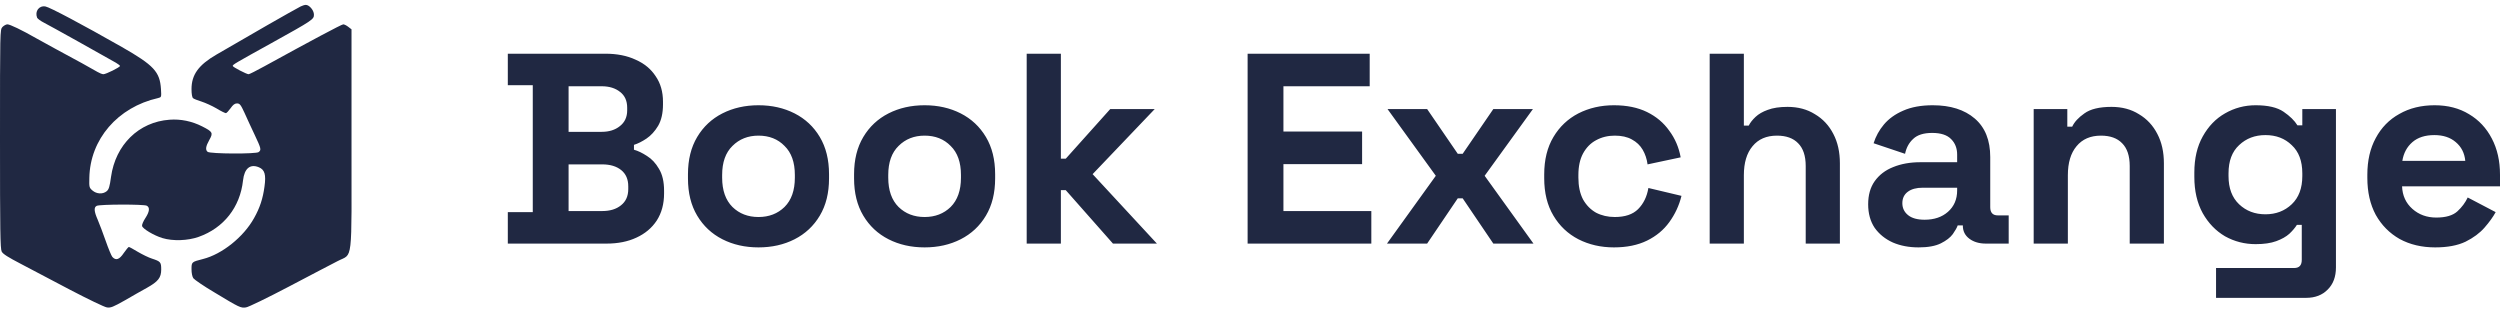 <svg width="256" height="32" viewBox="0 0 256 32" fill="none" xmlns="http://www.w3.org/2000/svg">
    <path d="M30.782 0.662C29.9 1.123 25.482 3.651 22.155 5.595C20.331 6.654 19.611 7.65 19.611 9.12C19.611 9.631 19.673 9.979 19.772 10.054C19.847 10.129 20.244 10.278 20.641 10.403C21.026 10.527 21.721 10.839 22.168 11.101C22.614 11.375 23.049 11.586 23.136 11.586C23.21 11.574 23.421 11.35 23.608 11.088C23.856 10.727 24.042 10.59 24.265 10.59C24.551 10.59 24.65 10.714 25.035 11.549C25.271 12.085 25.742 13.094 26.077 13.804C26.748 15.224 26.773 15.348 26.487 15.572C26.251 15.784 21.51 15.759 21.262 15.547C21.013 15.348 21.063 14.987 21.435 14.327C21.845 13.604 21.783 13.492 20.703 12.944C19.648 12.408 18.494 12.172 17.364 12.259C14.212 12.483 11.829 14.825 11.369 18.113C11.233 19.122 11.146 19.397 10.922 19.583C10.525 19.907 9.892 19.87 9.47 19.509C9.135 19.222 9.123 19.16 9.148 18.213C9.222 14.264 12.052 10.976 16.185 10.042C16.533 9.955 16.533 9.955 16.483 9.12C16.371 7.351 15.763 6.691 12.474 4.81C8.378 2.481 5.089 0.737 4.654 0.662C3.997 0.55 3.55 1.148 3.798 1.808C3.848 1.92 4.17 2.157 4.518 2.331C5.064 2.605 10.774 5.794 11.878 6.429C12.102 6.566 12.288 6.703 12.288 6.753C12.288 6.89 10.848 7.6 10.587 7.6C10.463 7.6 10.19 7.488 9.979 7.364C9.594 7.127 7.559 6.006 5.647 4.984C5.101 4.685 4.232 4.212 3.724 3.926C2.197 3.054 1.018 2.493 0.757 2.493C0.621 2.493 0.397 2.618 0.248 2.767C0 3.041 0 3.141 0 14.227C0 23.594 0.025 25.475 0.174 25.762C0.298 26.011 0.844 26.347 2.135 27.02C3.103 27.531 5.387 28.727 7.199 29.686C9.011 30.632 10.687 31.442 10.947 31.479C11.332 31.542 11.593 31.43 12.809 30.744C13.579 30.296 14.584 29.723 15.043 29.474C16.198 28.826 16.508 28.44 16.508 27.593C16.508 26.846 16.446 26.771 15.565 26.484C15.205 26.372 14.559 26.048 14.112 25.787C13.665 25.513 13.243 25.288 13.194 25.288C13.144 25.288 12.908 25.575 12.673 25.911C12.226 26.584 11.866 26.709 11.506 26.31C11.406 26.198 11.096 25.45 10.823 24.666C10.55 23.881 10.178 22.909 10.004 22.498C9.632 21.651 9.594 21.228 9.905 21.078C10.203 20.916 14.745 20.904 15.031 21.066C15.366 21.24 15.316 21.676 14.882 22.336C14.671 22.66 14.522 23.009 14.547 23.134C14.596 23.42 15.763 24.118 16.632 24.379C17.699 24.703 19.226 24.653 20.343 24.255C22.912 23.345 24.588 21.215 24.886 18.475C25.022 17.242 25.618 16.756 26.512 17.13C27.108 17.379 27.257 17.877 27.083 19.11C26.921 20.331 26.611 21.277 26.015 22.336C24.936 24.279 22.726 26.036 20.79 26.522C19.623 26.821 19.611 26.821 19.611 27.568C19.611 27.954 19.685 28.328 19.797 28.49C19.909 28.639 20.864 29.299 21.944 29.935C24.538 31.504 24.65 31.554 25.184 31.479C25.432 31.454 27.418 30.483 29.602 29.337C31.787 28.191 34.009 27.02 34.555 26.746C36.168 25.886 35.995 27.356 35.995 14.314V3.004L35.672 2.755C35.486 2.605 35.25 2.493 35.151 2.493C34.977 2.493 31.762 4.212 27.046 6.803C26.251 7.239 25.544 7.6 25.457 7.6C25.246 7.6 23.831 6.865 23.831 6.753C23.831 6.616 24.042 6.492 27.803 4.411C32.048 2.057 32.147 1.982 32.147 1.497C32.147 1.061 31.675 0.5 31.315 0.5C31.191 0.5 30.955 0.575 30.782 0.662Z"
          fill="#202842"/>
    <path d="M52 24.944V21.722H54.556V8.722H52V5.5H62.001C63.186 5.5 64.214 5.704 65.084 6.111C65.973 6.5 66.658 7.065 67.14 7.806C67.64 8.528 67.89 9.398 67.89 10.417V10.694C67.89 11.583 67.723 12.315 67.39 12.889C67.057 13.444 66.658 13.88 66.195 14.194C65.751 14.491 65.325 14.704 64.918 14.833V15.333C65.325 15.444 65.769 15.657 66.251 15.972C66.733 16.269 67.14 16.704 67.473 17.278C67.825 17.852 68.001 18.602 68.001 19.528V19.806C68.001 20.88 67.751 21.806 67.251 22.583C66.751 23.343 66.056 23.926 65.168 24.333C64.297 24.741 63.279 24.944 62.112 24.944H52ZM58.223 21.611H61.667C62.464 21.611 63.103 21.417 63.584 21.028C64.084 20.639 64.334 20.083 64.334 19.361V19.083C64.334 18.361 64.094 17.806 63.612 17.417C63.13 17.028 62.482 16.833 61.667 16.833H58.223V21.611ZM58.223 13.5H61.612C62.371 13.5 62.992 13.306 63.473 12.917C63.973 12.528 64.223 11.991 64.223 11.306V11.028C64.223 10.324 63.982 9.787 63.501 9.417C63.019 9.028 62.39 8.833 61.612 8.833H58.223V13.5ZM77.67 25.333C76.3 25.333 75.068 25.056 73.975 24.5C72.883 23.944 72.022 23.139 71.392 22.083C70.762 21.028 70.448 19.759 70.448 18.278V17.833C70.448 16.352 70.762 15.083 71.392 14.028C72.022 12.972 72.883 12.167 73.975 11.611C75.068 11.056 76.3 10.778 77.67 10.778C79.041 10.778 80.272 11.056 81.365 11.611C82.457 12.167 83.319 12.972 83.948 14.028C84.578 15.083 84.893 16.352 84.893 17.833V18.278C84.893 19.759 84.578 21.028 83.948 22.083C83.319 23.139 82.457 23.944 81.365 24.5C80.272 25.056 79.041 25.333 77.67 25.333ZM77.67 22.222C78.744 22.222 79.633 21.88 80.337 21.194C81.041 20.491 81.393 19.491 81.393 18.194V17.917C81.393 16.62 81.041 15.63 80.337 14.944C79.652 14.241 78.763 13.889 77.67 13.889C76.596 13.889 75.707 14.241 75.003 14.944C74.3 15.63 73.948 16.62 73.948 17.917V18.194C73.948 19.491 74.3 20.491 75.003 21.194C75.707 21.88 76.596 22.222 77.67 22.222ZM94.68 25.333C93.309 25.333 92.078 25.056 90.985 24.5C89.892 23.944 89.031 23.139 88.402 22.083C87.772 21.028 87.457 19.759 87.457 18.278V17.833C87.457 16.352 87.772 15.083 88.402 14.028C89.031 12.972 89.892 12.167 90.985 11.611C92.078 11.056 93.309 10.778 94.68 10.778C96.05 10.778 97.282 11.056 98.374 11.611C99.467 12.167 100.328 12.972 100.958 14.028C101.588 15.083 101.902 16.352 101.902 17.833V18.278C101.902 19.759 101.588 21.028 100.958 22.083C100.328 23.139 99.467 23.944 98.374 24.5C97.282 25.056 96.05 25.333 94.68 25.333ZM94.68 22.222C95.754 22.222 96.643 21.88 97.347 21.194C98.05 20.491 98.402 19.491 98.402 18.194V17.917C98.402 16.62 98.05 15.63 97.347 14.944C96.661 14.241 95.772 13.889 94.68 13.889C93.606 13.889 92.717 14.241 92.013 14.944C91.309 15.63 90.957 16.62 90.957 17.917V18.194C90.957 19.491 91.309 20.491 92.013 21.194C92.717 21.88 93.606 22.222 94.68 22.222ZM105.133 24.944V5.5H108.634V16.25H109.134L113.689 11.167H118.245L111.884 17.833L118.468 24.944H113.967L109.134 19.472H108.634V24.944H105.133ZM127.756 24.944V5.5H140.257V8.833H131.423V13.472H139.479V16.806H131.423V21.611H140.424V24.944H127.756ZM142.027 24.944L147.027 18L142.082 11.167H146.138L149.277 15.75H149.777L152.917 11.167H156.972L152.028 18L157.028 24.944H152.917L149.777 20.306H149.277L146.138 24.944H142.027ZM165.267 25.333C163.933 25.333 162.72 25.056 161.627 24.5C160.553 23.944 159.701 23.139 159.072 22.083C158.442 21.028 158.127 19.75 158.127 18.25V17.861C158.127 16.361 158.442 15.083 159.072 14.028C159.701 12.972 160.553 12.167 161.627 11.611C162.72 11.056 163.933 10.778 165.267 10.778C166.581 10.778 167.711 11.009 168.656 11.472C169.6 11.935 170.359 12.574 170.934 13.389C171.526 14.185 171.915 15.093 172.1 16.111L168.711 16.833C168.637 16.278 168.47 15.778 168.211 15.333C167.951 14.889 167.581 14.537 167.1 14.278C166.637 14.018 166.053 13.889 165.35 13.889C164.646 13.889 164.007 14.046 163.433 14.361C162.878 14.657 162.433 15.111 162.1 15.722C161.784 16.315 161.627 17.046 161.627 17.917V18.194C161.627 19.065 161.784 19.806 162.1 20.417C162.433 21.009 162.878 21.463 163.433 21.778C164.007 22.074 164.646 22.222 165.35 22.222C166.406 22.222 167.201 21.954 167.739 21.417C168.295 20.861 168.646 20.139 168.795 19.25L172.184 20.056C171.943 21.037 171.526 21.935 170.934 22.75C170.359 23.546 169.6 24.176 168.656 24.639C167.711 25.102 166.581 25.333 165.267 25.333ZM175.071 24.944V5.5H178.571V12.861H179.071C179.219 12.565 179.451 12.268 179.766 11.972C180.08 11.676 180.497 11.435 181.016 11.25C181.552 11.046 182.229 10.944 183.044 10.944C184.118 10.944 185.053 11.194 185.849 11.694C186.664 12.176 187.294 12.852 187.738 13.722C188.183 14.574 188.405 15.574 188.405 16.722V24.944H184.905V17C184.905 15.963 184.646 15.185 184.127 14.667C183.627 14.148 182.905 13.889 181.96 13.889C180.886 13.889 180.052 14.25 179.46 14.972C178.868 15.676 178.571 16.667 178.571 17.944V24.944H175.071ZM196.467 25.333C195.486 25.333 194.606 25.167 193.828 24.833C193.05 24.481 192.43 23.981 191.967 23.333C191.522 22.667 191.3 21.861 191.3 20.917C191.3 19.972 191.522 19.185 191.967 18.556C192.43 17.907 193.059 17.426 193.856 17.111C194.67 16.778 195.597 16.611 196.634 16.611H200.412V15.833C200.412 15.185 200.208 14.657 199.801 14.25C199.393 13.824 198.745 13.611 197.856 13.611C196.986 13.611 196.337 13.815 195.912 14.222C195.486 14.611 195.208 15.12 195.078 15.75L191.856 14.667C192.078 13.963 192.43 13.324 192.911 12.75C193.411 12.157 194.069 11.685 194.884 11.333C195.717 10.963 196.726 10.778 197.912 10.778C199.726 10.778 201.162 11.232 202.218 12.139C203.273 13.046 203.801 14.361 203.801 16.083V21.222C203.801 21.778 204.06 22.056 204.579 22.056H205.69V24.944H203.357C202.671 24.944 202.106 24.778 201.662 24.444C201.217 24.111 200.995 23.667 200.995 23.111V23.083H200.467C200.393 23.306 200.226 23.602 199.967 23.972C199.708 24.324 199.301 24.639 198.745 24.917C198.19 25.194 197.431 25.333 196.467 25.333ZM197.078 22.5C198.06 22.5 198.856 22.231 199.467 21.694C200.097 21.139 200.412 20.407 200.412 19.5V19.222H196.884C196.236 19.222 195.726 19.361 195.356 19.639C194.986 19.917 194.8 20.306 194.8 20.806C194.8 21.306 194.995 21.713 195.384 22.028C195.773 22.343 196.337 22.5 197.078 22.5ZM208.249 24.944V11.167H211.693V12.972H212.193C212.416 12.491 212.832 12.037 213.444 11.611C214.055 11.167 214.981 10.944 216.222 10.944C217.296 10.944 218.232 11.194 219.027 11.694C219.843 12.176 220.472 12.852 220.916 13.722C221.361 14.574 221.583 15.574 221.583 16.722V24.944H218.083V17C218.083 15.963 217.824 15.185 217.305 14.667C216.805 14.148 216.083 13.889 215.138 13.889C214.065 13.889 213.231 14.25 212.638 14.972C212.046 15.676 211.749 16.667 211.749 17.944V24.944H208.249ZM224.7 18.111V17.667C224.7 16.222 224.988 14.991 225.561 13.972C226.136 12.935 226.895 12.148 227.839 11.611C228.803 11.056 229.849 10.778 230.978 10.778C232.238 10.778 233.192 11 233.84 11.444C234.489 11.889 234.961 12.352 235.257 12.833H235.757V11.167H239.201V27.389C239.201 28.333 238.923 29.083 238.368 29.639C237.812 30.213 237.072 30.5 236.145 30.5H226.923V27.444H234.923C235.442 27.444 235.701 27.167 235.701 26.611V23.028H235.201C235.016 23.324 234.757 23.63 234.423 23.944C234.09 24.241 233.645 24.491 233.09 24.694C232.534 24.898 231.831 25 230.978 25C229.849 25 228.803 24.731 227.839 24.194C226.895 23.639 226.136 22.852 225.561 21.833C224.988 20.796 224.7 19.556 224.7 18.111ZM231.979 21.944C233.053 21.944 233.951 21.602 234.673 20.917C235.395 20.231 235.757 19.269 235.757 18.028V17.75C235.757 16.491 235.395 15.528 234.673 14.861C233.97 14.176 233.072 13.833 231.979 13.833C230.905 13.833 230.006 14.176 229.284 14.861C228.562 15.528 228.201 16.491 228.201 17.75V18.028C228.201 19.269 228.562 20.231 229.284 20.917C230.006 21.602 230.905 21.944 231.979 21.944ZM249.361 25.333C247.99 25.333 246.777 25.046 245.722 24.472C244.684 23.88 243.869 23.056 243.277 22C242.702 20.926 242.416 19.667 242.416 18.222V17.889C242.416 16.444 242.702 15.194 243.277 14.139C243.85 13.065 244.656 12.241 245.694 11.667C246.731 11.074 247.934 10.778 249.305 10.778C250.656 10.778 251.833 11.083 252.833 11.694C253.833 12.287 254.611 13.12 255.167 14.194C255.722 15.25 256 16.481 256 17.889V19.083H245.972C246.008 20.028 246.36 20.796 247.027 21.389C247.694 21.981 248.508 22.278 249.472 22.278C250.453 22.278 251.175 22.065 251.639 21.639C252.101 21.213 252.453 20.741 252.694 20.222L255.556 21.722C255.296 22.204 254.917 22.731 254.417 23.306C253.934 23.861 253.287 24.343 252.472 24.75C251.656 25.139 250.62 25.333 249.361 25.333ZM245.999 16.472H252.444C252.37 15.676 252.045 15.037 251.472 14.556C250.916 14.074 250.184 13.833 249.277 13.833C248.333 13.833 247.583 14.074 247.027 14.556C246.472 15.037 246.128 15.676 245.999 16.472Z"
          fill="#202842"/>
</svg>
